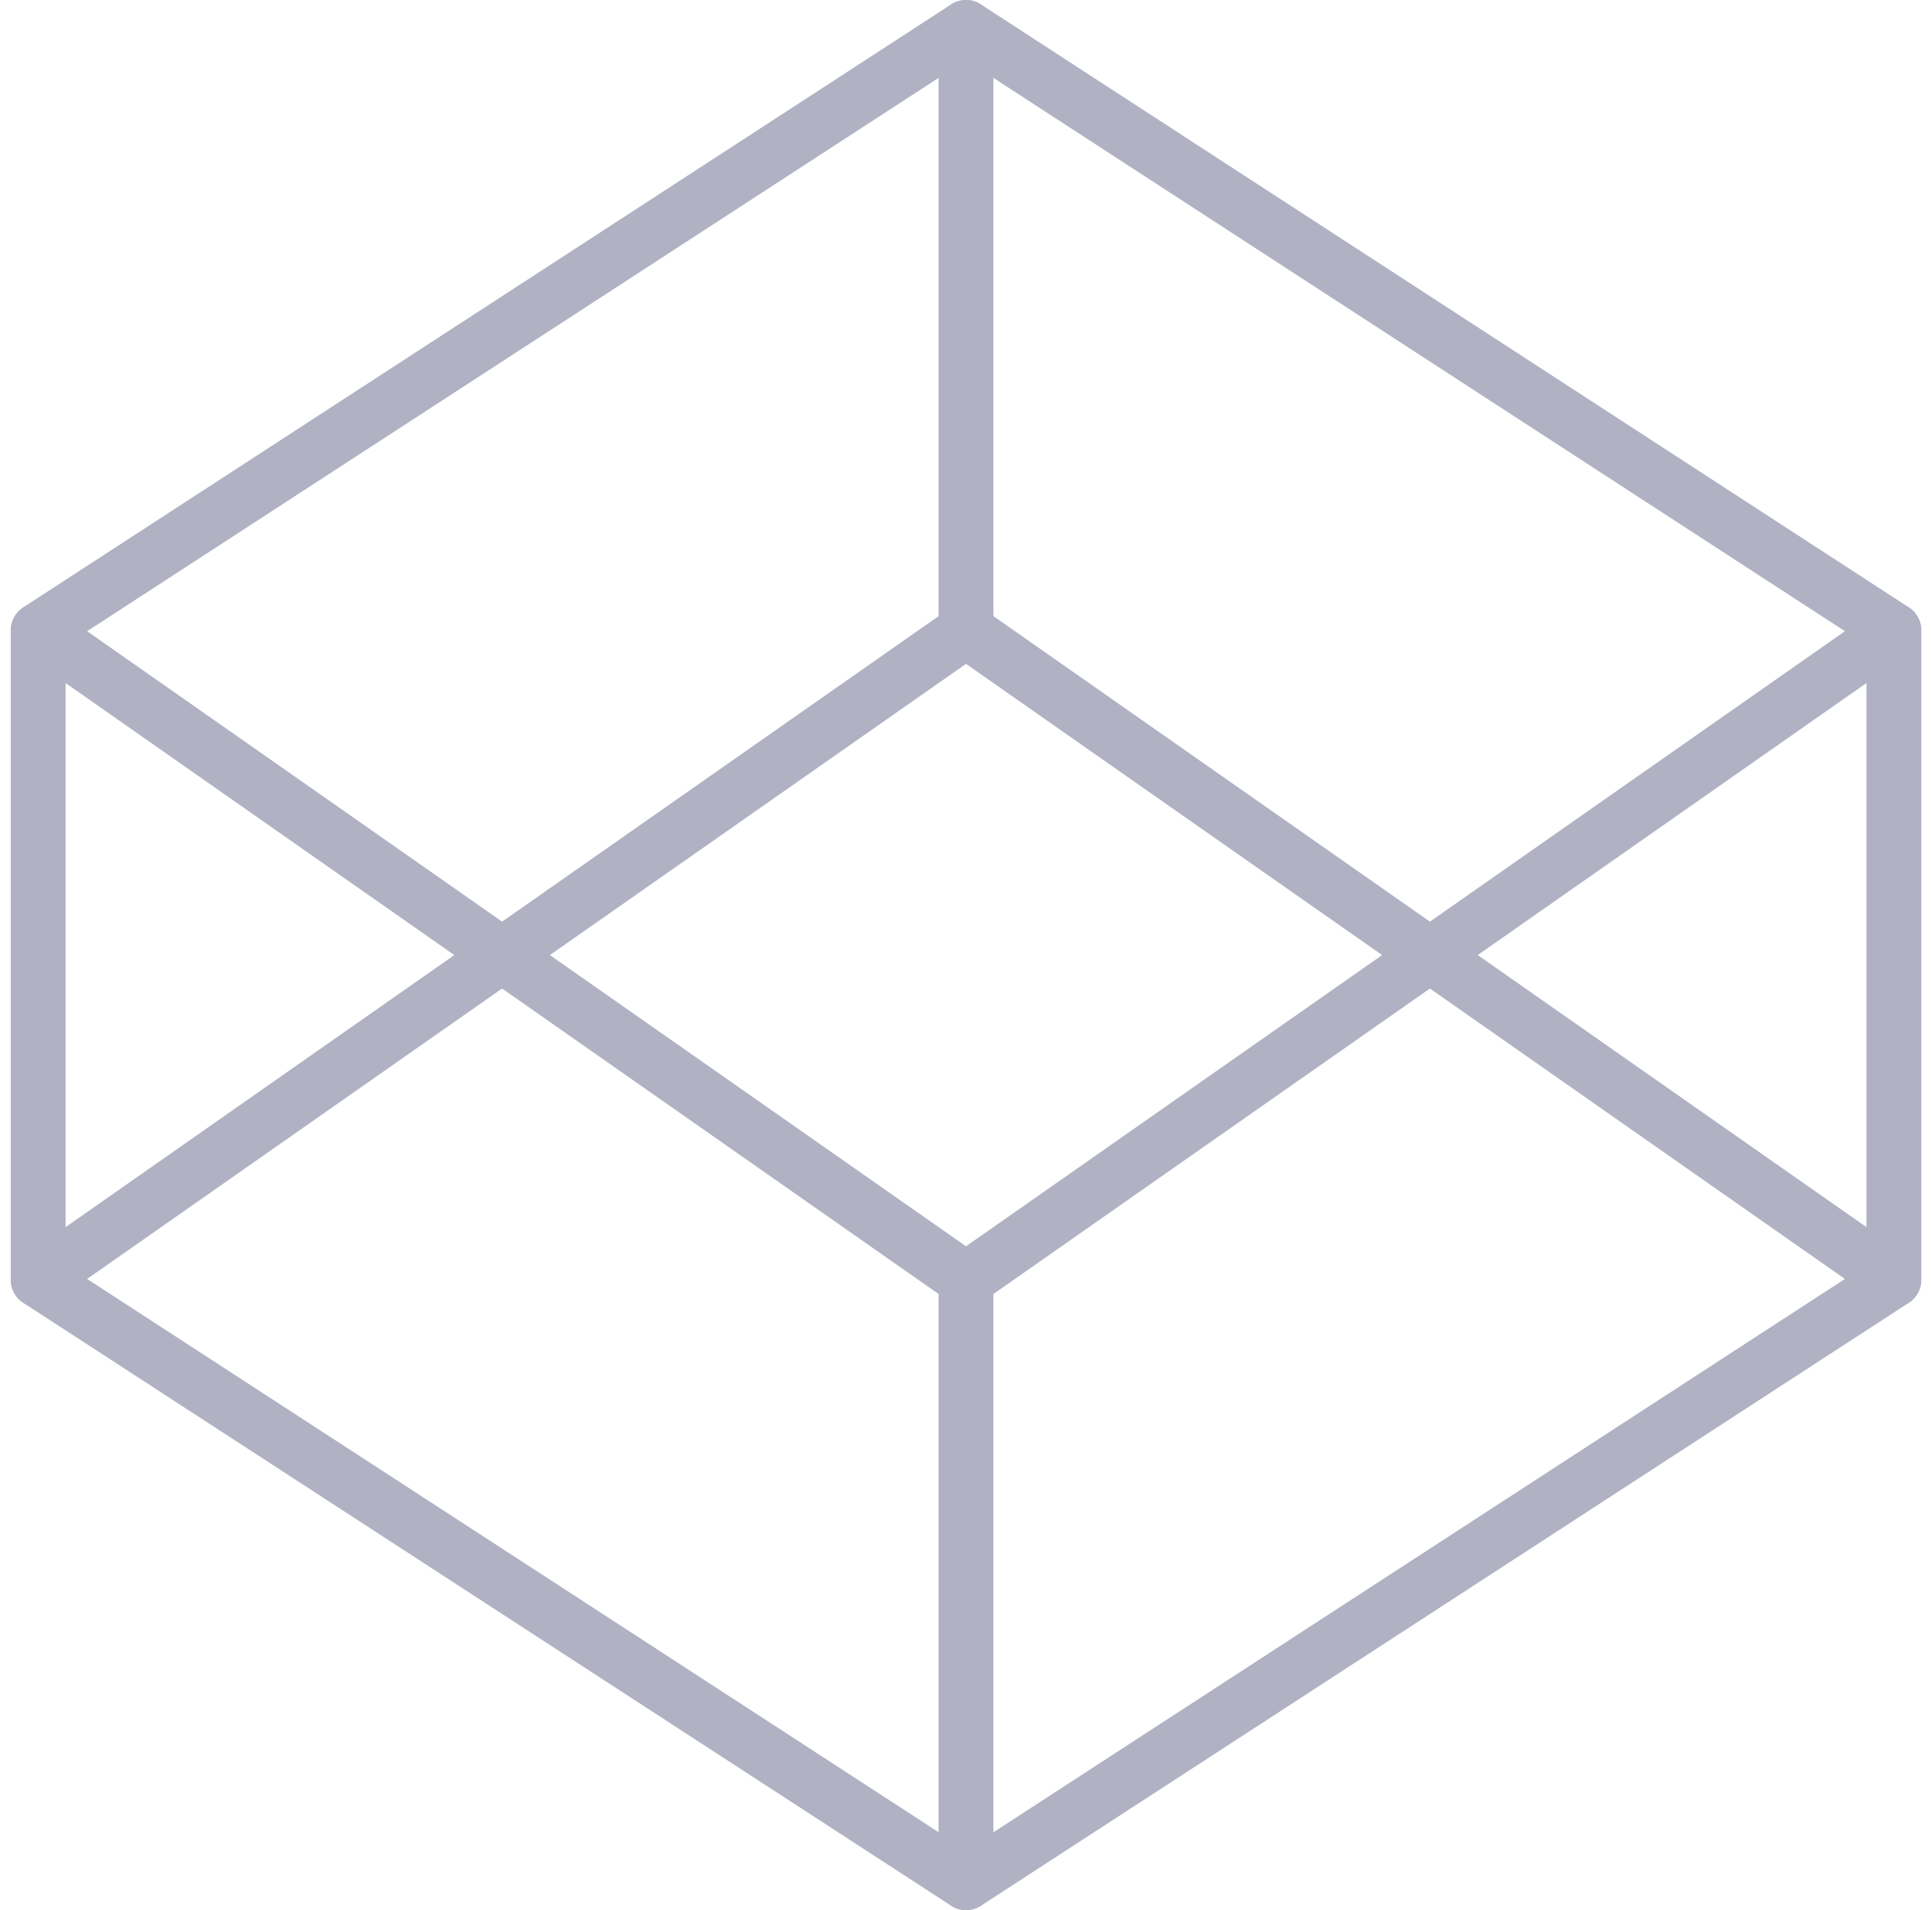 <svg xmlns="http://www.w3.org/2000/svg" width="70.484" height="69.699" viewBox="0 0 70.484 69.699">
  <g id="iconfinder_codepen_2561411" transform="translate(1.393 1)">
    <path id="Path_49" data-name="Path 49" d="M35.849,2,69.7,24V47.7l-33.849,22L2,47.7V24Z" transform="translate(-2 -2)" fill="none" stroke="#b0b2c3" stroke-linecap="round" stroke-linejoin="round" stroke-width="2"/>
    <line id="Line_3" data-name="Line 3" y1="22.003" transform="translate(33.849 45.697)" fill="none" stroke="#b0b2c3" stroke-linecap="round" stroke-linejoin="round" stroke-width="2"/>
    <path id="Path_50" data-name="Path 50" d="M69.7,8.5,35.849,32.194,2,8.5" transform="translate(-2 13.503)" fill="none" stroke="#b0b2c3" stroke-linecap="round" stroke-linejoin="round" stroke-width="2"/>
    <path id="Path_51" data-name="Path 51" d="M2,32.194,35.849,8.5,69.7,32.194" transform="translate(-2 13.503)" fill="none" stroke="#b0b2c3" stroke-linecap="round" stroke-linejoin="round" stroke-width="2"/>
    <line id="Line_4" data-name="Line 4" y2="22.003" transform="translate(33.849 0)" fill="none" stroke="#b0b2c3" stroke-linecap="round" stroke-linejoin="round" stroke-width="2"/>
  </g>
</svg>
